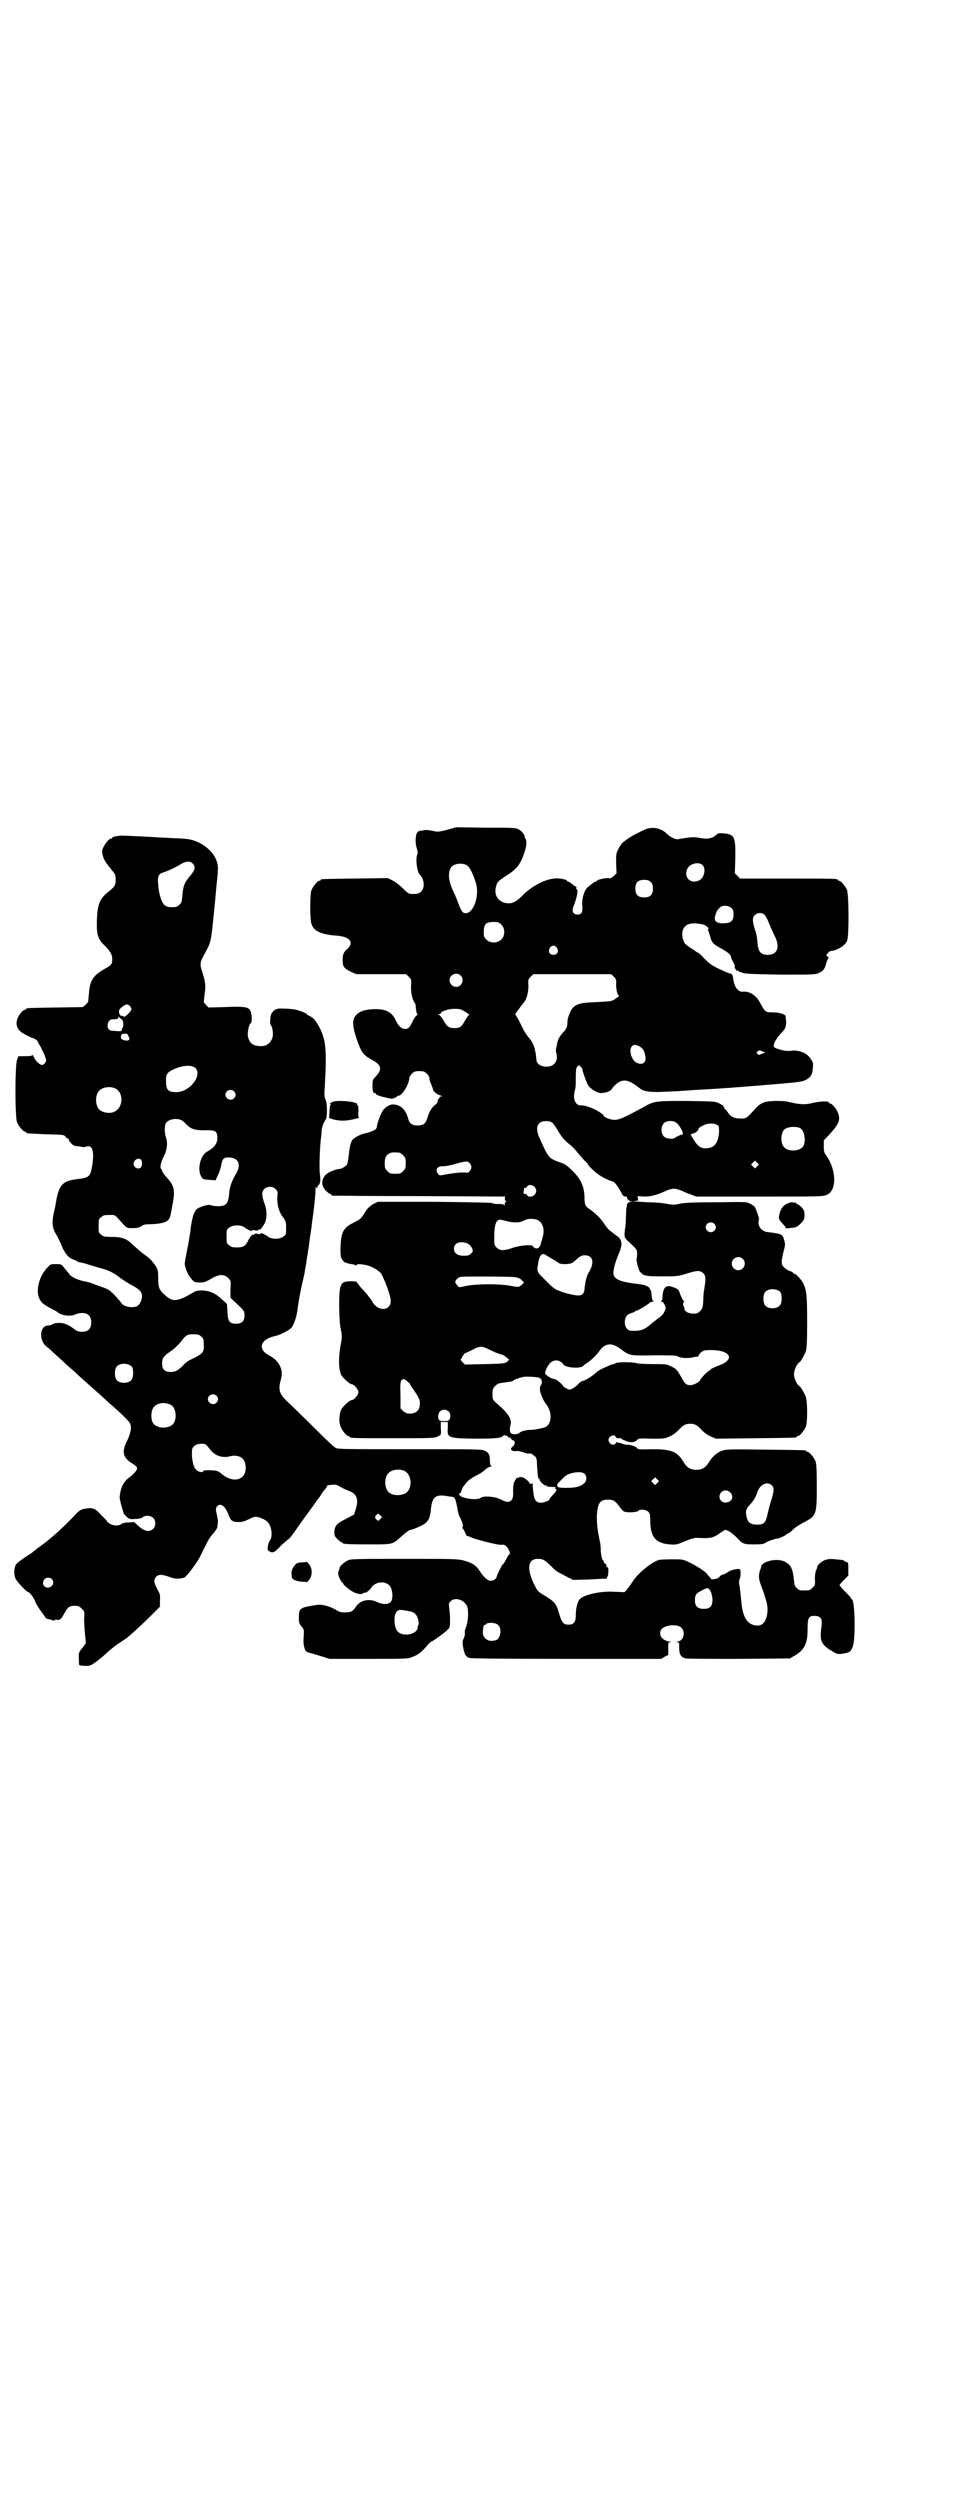 <?xml version="1.0" standalone="no"?>
<!DOCTYPE svg PUBLIC "-//W3C//DTD SVG 20010904//EN"
 "http://www.w3.org/TR/2001/REC-SVG-20010904/DTD/svg10.dtd">
<svg version="1.0" xmlns="http://www.w3.org/2000/svg"
 width="1100pt" height="2850pt" viewBox="0 0 1100 2850"
 preserveAspectRatio="xMidYMid meet">
<g transform="translate(0,2850) scale(0.5,-0.5)"
fill="#000000" stroke="none">
<path d="M1020 3808 c-20 -5 -21 -5 -34 -2 -11 2 -16 2 -20 1 -5 -2 -6 -2 -5
0 1 1 0 1 -2 -1 -1 -1 -3 -2 -3 -1 0 1 -1 0 -3 -2 -5 -5 -6 -25 -2 -36 2 -8 3
-12 1 -16 -4 -10 0 -40 6 -45 5 -4 9 -14 9 -23 0 -12 -8 -21 -19 -21 -14 -1
-16 0 -29 13 -8 8 -19 16 -24 18 l-10 5 -74 -1 c-81 -1 -79 -1 -79 -3 0 -1 -1
-2 -3 -2 -4 0 -14 -12 -18 -21 -4 -9 -4 -68 0 -78 5 -16 22 -23 54 -26 19 -1
29 -5 34 -12 3 -6 1 -12 -8 -20 -7 -6 -9 -12 -9 -24 0 -15 3 -19 20 -27 l11
-5 57 0 57 0 6 -6 c6 -6 6 -6 5 -23 0 -16 3 -28 8 -36 2 -1 3 -7 3 -13 1 -7 2
-12 3 -13 2 -1 1 -2 -1 -3 -1 0 -6 -6 -9 -13 -7 -15 -10 -18 -18 -18 -7 0 -15
7 -20 18 -9 21 -24 29 -55 27 -14 -1 -20 -3 -27 -6 -18 -11 -20 -23 -10 -56
12 -36 16 -42 38 -54 22 -12 23 -22 4 -41 -3 -3 -4 -7 -4 -16 0 -13 1 -18 5
-18 2 0 3 -1 3 -2 0 -3 18 -8 36 -11 3 0 12 4 12 5 0 1 2 2 4 2 8 0 24 27 24
40 0 2 3 7 6 10 5 5 7 6 17 6 10 0 12 -1 17 -6 4 -3 6 -8 6 -11 0 -3 2 -9 4
-13 2 -5 4 -10 4 -11 0 -4 8 -12 16 -14 5 -2 6 -3 2 -3 -2 0 -4 -1 -3 -2 1 -1
0 -2 -1 -2 -1 -1 -3 -3 -3 -6 0 -3 -2 -6 -6 -9 -7 -5 -14 -16 -18 -31 -4 -12
-9 -16 -22 -16 -12 0 -18 4 -21 14 -6 23 -18 34 -36 34 -7 0 -18 -7 -23 -15
-4 -6 -13 -30 -13 -36 0 -6 -9 -11 -31 -16 -6 -1 -22 -10 -24 -13 -4 -4 -7
-15 -9 -35 -1 -10 -3 -20 -4 -22 -3 -4 -11 -9 -16 -10 -9 0 -25 -7 -30 -11
-13 -11 -14 -26 -3 -38 4 -4 9 -8 10 -8 2 0 3 -1 3 -2 0 -1 1 -2 3 -2 1 0 90
-1 198 -1 l196 -1 -1 -4 c0 -3 1 -5 2 -6 2 -2 2 -2 1 -2 -2 0 -3 -2 -3 -5 0
-4 -1 -5 -1 -3 -1 2 -4 3 -13 3 -6 0 -12 0 -14 2 -2 1 -38 2 -132 3 l-130 0
-10 -5 c-8 -5 -13 -9 -19 -19 -10 -16 -11 -16 -29 -25 -21 -11 -26 -21 -27
-58 0 -18 1 -21 5 -26 2 -3 5 -6 5 -5 0 0 3 -1 6 -2 3 -1 7 -2 9 -2 2 0 6 -1
8 -2 3 -2 4 -1 4 0 0 4 22 1 33 -4 13 -6 23 -13 25 -20 2 -3 4 -9 7 -15 14
-36 16 -48 8 -56 -9 -10 -27 -5 -36 9 -2 4 -4 7 -5 8 -1 1 -3 4 -6 8 -3 4 -10
12 -15 17 -5 6 -9 11 -10 13 -1 2 -4 3 -15 3 -16 -1 -19 -2 -23 -13 -4 -10 -4
-67 0 -93 4 -18 4 -20 0 -42 -5 -28 -4 -55 2 -66 4 -7 19 -21 24 -21 5 0 15
-12 15 -18 0 -6 -10 -18 -15 -18 -5 0 -20 -14 -24 -21 -5 -11 -6 -29 -2 -39 4
-10 14 -22 18 -22 2 0 3 -1 3 -2 0 -3 12 -3 102 -3 83 0 92 0 99 4 8 4 8 3 7
21 l0 12 8 0 8 0 0 -13 c-2 -23 0 -24 61 -25 49 0 60 1 66 7 2 2 3 2 3 1 0 -1
1 -2 2 -1 1 1 4 -1 6 -3 4 -5 4 -5 3 -1 -1 3 0 2 2 -1 2 -4 5 -6 6 -6 5 0 5
-9 0 -13 -9 -7 -5 -13 10 -11 2 0 7 -1 13 -3 5 -2 10 -3 11 -3 5 1 9 0 14 -5
6 -4 6 -5 7 -28 1 -16 2 -24 4 -25 1 0 2 -1 2 -3 0 -3 12 -13 14 -12 1 1 2 0
2 -1 0 -1 2 -2 14 -2 5 0 7 -1 6 -2 -2 -1 -2 -2 1 -3 2 -2 1 -4 -6 -12 -5 -5
-9 -10 -9 -11 0 -3 -12 -8 -19 -8 -12 0 -16 6 -18 25 -1 9 -2 17 -1 18 0 1 -2
1 -4 0 -2 0 -4 0 -3 1 0 1 -3 5 -8 9 -8 6 -10 6 -16 5 -3 -1 -6 -2 -6 -2 -1 0
-2 -3 -4 -6 -3 -5 -4 -11 -4 -23 1 -18 -3 -25 -13 -25 -3 0 -9 2 -14 5 -12 5
-12 5 -28 7 -11 0 -15 0 -19 -3 -10 -7 -49 0 -49 8 0 2 1 3 2 3 1 0 2 2 3 5 1
3 2 6 3 8 1 1 4 5 7 9 4 6 15 14 30 21 3 2 10 6 14 10 4 4 10 7 12 7 3 0 3 1
2 2 -2 1 -3 6 -3 12 0 14 -3 19 -13 23 -6 3 -28 3 -170 3 -149 0 -163 0 -169
3 -4 2 -23 20 -44 41 -20 20 -47 46 -58 57 -27 24 -30 32 -23 58 7 22 -4 43
-27 55 -27 14 -20 37 14 44 13 3 34 14 38 20 6 9 11 25 13 40 2 18 7 44 11 61
2 8 4 18 5 22 1 5 1 10 2 12 0 2 2 11 3 19 1 8 3 17 3 20 1 3 2 12 3 20 1 8 2
17 3 20 0 3 1 9 2 14 0 5 3 23 5 40 2 17 4 36 4 43 0 9 1 11 2 8 1 -3 2 -3 2
-1 0 2 1 5 3 6 4 3 5 12 3 26 -2 11 0 68 3 84 0 2 1 8 1 14 1 9 3 16 10 27 3
6 3 35 -1 44 -3 6 -3 11 -2 27 5 85 3 107 -11 136 -9 17 -15 24 -24 28 -3 1
-6 3 -6 4 0 2 -21 10 -30 11 -16 2 -36 2 -37 1 -1 -1 -2 -2 -3 -1 -1 1 -8 -5
-11 -11 -2 -4 -4 -22 -1 -25 4 -5 6 -19 4 -28 -4 -13 -14 -21 -29 -20 -16 1
-23 6 -27 21 -2 9 2 29 6 31 4 1 3 25 -2 31 -5 6 -14 8 -56 6 l-38 -1 -6 6 -5
6 2 19 c3 19 2 27 -6 52 -5 13 -4 22 2 32 20 37 18 30 26 109 3 28 5 56 6 63
1 7 2 18 2 24 3 25 -13 49 -41 64 -17 8 -23 10 -59 11 -18 1 -35 2 -39 2 -9 1
-75 4 -83 4 -9 -1 -19 -3 -19 -5 0 -1 -1 -2 -3 -2 -6 0 -21 -22 -20 -30 2 -15
5 -21 24 -44 6 -7 7 -10 7 -19 0 -13 -2 -16 -15 -27 -23 -17 -28 -32 -28 -78
0 -23 4 -33 19 -47 12 -12 17 -21 16 -31 0 -10 -1 -12 -19 -22 -24 -14 -32
-25 -34 -55 -1 -10 -2 -19 -2 -19 0 -1 -3 -4 -6 -7 l-6 -5 -62 -1 c-65 -1 -67
-1 -67 -3 0 -1 -1 -2 -3 -2 -5 0 -16 -14 -18 -23 -3 -11 0 -20 8 -27 3 -3 26
-15 29 -15 2 0 10 -6 10 -7 0 -1 3 -7 7 -13 3 -7 8 -16 10 -22 3 -8 3 -9 0
-14 -2 -3 -5 -5 -7 -5 -5 0 -15 9 -18 17 -2 4 -4 7 -4 6 0 -2 -5 -3 -16 -3
l-16 0 -3 -8 c-5 -12 -5 -132 0 -143 4 -9 14 -21 18 -21 2 0 3 -1 3 -2 0 -2 1
-2 45 -4 39 -1 41 -1 44 -5 2 -3 5 -5 6 -5 2 0 3 -1 2 -2 -1 -1 2 -5 5 -8 4
-5 8 -7 14 -7 5 -1 10 -1 12 -2 1 -1 5 0 9 1 14 5 19 -11 13 -46 -4 -22 -7
-25 -32 -28 -36 -4 -44 -13 -51 -57 0 -3 -3 -14 -5 -24 -4 -20 -2 -32 6 -45 5
-8 14 -28 14 -29 0 -1 3 -7 7 -13 6 -9 10 -12 17 -15 5 -2 10 -4 11 -5 1 -1 3
-2 5 -2 2 0 11 -2 20 -5 9 -3 23 -7 30 -9 17 -4 31 -12 43 -22 6 -4 16 -11 24
-15 19 -10 25 -16 25 -26 0 -8 -4 -18 -10 -22 -9 -6 -30 -3 -36 5 -5 7 -16 19
-19 22 -2 2 -6 5 -9 8 -3 2 -9 5 -15 7 -5 2 -15 5 -22 8 -7 3 -16 5 -21 6 -12
2 -28 9 -33 15 -2 3 -7 9 -12 15 -7 9 -7 9 -20 9 -11 0 -12 0 -19 -8 -19 -20
-27 -52 -18 -71 4 -9 9 -13 30 -24 6 -3 11 -6 12 -7 7 -7 30 -10 39 -5 11 5
26 5 32 -2 7 -7 7 -25 0 -32 -7 -7 -23 -7 -31 -1 -14 11 -25 16 -36 16 -6 0
-13 -1 -16 -3 -3 -2 -7 -3 -10 -3 -19 0 -22 -32 -5 -47 4 -3 10 -8 14 -12 3
-3 13 -12 22 -20 8 -8 18 -17 22 -20 4 -3 14 -13 23 -21 27 -24 36 -32 45 -40
4 -4 10 -9 12 -11 33 -29 52 -47 54 -53 4 -8 1 -21 -6 -37 -14 -26 -11 -40 10
-53 13 -8 14 -11 9 -18 -2 -3 -8 -9 -13 -13 -15 -10 -22 -24 -24 -47 0 -4 5
-23 8 -32 1 -2 2 -4 1 -4 0 -1 3 -4 7 -8 7 -6 8 -6 20 -5 8 0 15 2 17 4 5 5
18 4 24 -2 6 -6 6 -19 -1 -25 -8 -7 -18 -6 -32 6 l-11 10 -13 -1 c-8 0 -15 -2
-17 -4 -5 -4 -17 -4 -25 1 -4 2 -7 5 -7 6 0 1 -6 7 -13 14 -13 14 -18 17 -33
15 -11 -1 -17 -4 -27 -15 -21 -23 -51 -50 -68 -63 -11 -8 -27 -20 -30 -23 -25
-16 -32 -22 -36 -26 -5 -7 -6 -23 -2 -32 3 -8 26 -32 30 -32 3 0 14 -15 16
-23 2 -4 7 -13 13 -21 6 -8 11 -15 11 -16 0 0 2 0 4 -1 2 0 7 -2 11 -3 4 -1 6
-1 5 0 -1 1 1 2 5 1 7 -1 10 2 17 15 7 13 11 17 23 17 9 0 11 -1 17 -7 6 -6 6
-6 5 -22 0 -10 1 -26 2 -36 l2 -20 -8 -11 c-8 -10 -9 -11 -8 -24 0 -7 0 -14 1
-15 1 -1 7 -2 14 -2 11 0 13 1 25 10 7 5 18 14 24 20 6 6 18 15 28 22 9 6 18
12 19 13 1 1 8 7 14 12 6 6 23 21 36 34 l24 24 0 14 c1 13 0 15 -6 26 -8 14
-9 22 -2 29 6 5 13 5 32 -2 11 -4 19 -4 31 -1 5 1 32 37 38 51 3 6 8 17 12 24
3 7 10 19 16 25 5 6 10 13 10 16 0 2 1 6 1 8 1 2 0 11 -2 19 -3 13 -3 15 0 19
7 10 19 2 26 -17 5 -15 9 -18 24 -18 8 0 14 2 22 6 6 3 13 6 16 6 8 0 22 -6
28 -12 9 -10 12 -33 5 -42 -5 -7 -7 -24 -3 -24 2 0 3 -1 3 -2 0 0 2 -1 6 -1 4
0 9 4 20 16 9 8 17 15 18 15 0 0 7 8 13 17 7 10 21 30 33 46 11 15 23 32 26
36 5 9 8 12 12 16 1 1 2 4 2 5 0 1 1 1 3 2 18 2 18 2 28 -4 5 -3 14 -7 19 -9
18 -6 23 -19 16 -41 l-4 -13 -17 -9 c-22 -11 -27 -16 -28 -30 0 -9 1 -11 7
-17 4 -4 8 -7 9 -7 2 0 3 -1 3 -2 0 -2 10 -3 60 -3 56 0 53 -1 76 20 8 7 16
13 18 13 5 0 28 10 33 14 6 4 11 12 12 18 0 3 1 5 1 5 0 0 1 2 1 5 2 33 10 40
38 35 4 -1 10 -1 12 -2 5 0 7 -5 11 -27 1 -7 3 -14 4 -16 6 -11 10 -23 8 -25
-1 -2 -2 -3 -1 -3 1 0 4 -4 6 -9 2 -5 4 -9 5 -9 0 1 4 -1 7 -2 9 -5 64 -19 71
-18 6 1 8 0 13 -5 5 -6 9 -17 5 -17 -1 0 -4 -5 -7 -11 -3 -6 -6 -11 -7 -11 -2
0 -14 -25 -15 -30 -1 -4 -7 -8 -13 -8 -7 0 -16 8 -25 22 -9 14 -18 19 -36 24
-15 4 -22 4 -137 4 -113 0 -122 0 -129 -4 -8 -4 -17 -12 -18 -16 0 -2 -1 -4
-1 -5 -5 -7 -1 -19 7 -29 2 -1 3 -3 3 -4 0 -1 6 -6 12 -11 13 -10 27 -14 34
-9 1 2 2 2 2 1 0 -3 12 5 15 11 8 13 30 17 41 6 8 -7 10 -30 4 -38 -5 -6 -19
-7 -32 0 -18 8 -37 4 -47 -10 -8 -12 -12 -14 -26 -14 -9 0 -13 1 -21 6 -13 8
-32 13 -43 11 -39 -6 -41 -7 -41 -29 0 -12 1 -14 6 -20 6 -7 6 -7 5 -24 -2
-19 3 -35 10 -35 2 -1 14 -4 27 -8 l22 -7 89 0 c83 0 90 0 99 4 14 5 21 11 32
23 5 6 10 12 12 12 5 2 33 22 38 28 5 5 5 7 5 23 0 9 -1 21 -2 27 -1 8 -1 10
3 14 9 10 29 5 37 -9 5 -9 4 -36 -2 -51 -2 -4 -3 -10 -2 -13 0 -3 -1 -8 -3
-12 -3 -6 -3 -9 -1 -20 3 -16 6 -21 14 -24 5 -1 64 -2 222 -2 l216 0 8 5 8 4
0 15 c0 14 0 14 5 14 3 0 1 1 -5 2 -14 3 -22 14 -17 25 5 12 37 16 47 6 10
-10 5 -29 -7 -31 -4 -1 -5 -2 -2 -2 4 0 4 -1 4 -13 0 -15 4 -22 16 -24 4 -1
59 -1 122 -1 l115 1 8 5 c24 13 32 28 32 60 0 28 2 32 16 32 13 0 18 -6 16
-21 -5 -37 -2 -44 25 -60 7 -5 12 -6 17 -6 22 3 24 4 29 17 7 16 5 108 -2 108
-1 0 -2 1 -2 2 0 2 -6 8 -13 15 -7 7 -13 14 -13 15 0 1 4 6 10 12 l10 10 0 15
c0 14 0 15 -5 16 -3 1 -5 2 -5 3 0 1 1 1 -19 3 -8 1 -17 1 -22 -1 -8 -2 -19
-11 -20 -16 0 -2 -1 -4 -1 -5 -3 -4 -5 -16 -4 -27 0 -9 0 -11 -6 -16 -6 -6 -7
-6 -18 -6 -11 0 -12 0 -17 5 -5 4 -6 7 -7 18 -3 27 -7 35 -20 42 -17 10 -53 2
-55 -11 0 -1 -1 -5 -3 -9 -3 -12 -3 -19 3 -34 14 -38 17 -51 13 -69 -4 -16
-11 -23 -24 -22 -20 2 -31 18 -34 53 -3 26 -3 32 -5 41 -1 4 0 10 1 13 2 3 2
7 2 8 0 1 0 4 0 8 -1 6 -1 6 -7 6 -12 -2 -16 -3 -23 -8 -5 -3 -9 -5 -11 -5 -2
0 -5 -2 -7 -5 -3 -3 -7 -5 -12 -5 -4 -1 -7 -1 -7 0 0 0 -1 2 -3 4 -2 2 -5 5
-6 7 -4 6 -24 19 -41 27 -14 7 -15 7 -39 7 -14 0 -27 -1 -29 -1 -18 -5 -51
-32 -62 -51 -4 -6 -10 -14 -13 -18 l-5 -5 -23 1 c-30 2 -67 -6 -78 -16 -6 -5
-10 -22 -10 -37 0 -16 -4 -22 -17 -22 -11 0 -15 5 -21 25 -6 22 -10 27 -31 40
-17 10 -18 11 -24 23 -20 38 -17 62 6 62 12 0 16 -2 31 -17 12 -12 13 -12 36
-24 l14 -7 36 1 c19 1 37 2 40 2 3 0 4 0 2 0 -1 1 -2 2 0 4 3 3 3 23 1 22 -2
-1 -3 0 -3 3 0 2 -1 5 -3 5 -2 1 -3 3 -3 4 0 1 -1 4 -3 5 -1 1 -3 9 -4 19 0
10 -1 20 -2 22 -6 30 -7 39 -7 59 2 30 7 37 26 37 12 0 16 -3 25 -15 4 -6 9
-11 11 -12 6 -3 29 -2 32 1 4 5 18 4 24 -2 3 -4 4 -7 4 -21 0 -36 13 -51 45
-53 13 -1 15 -1 34 7 14 6 22 8 28 8 30 -2 37 0 51 10 6 4 12 8 13 8 5 0 15
-6 28 -19 13 -14 15 -14 42 -14 12 0 18 1 21 3 3 3 22 10 27 10 4 0 22 8 23
11 0 0 1 1 2 1 2 0 7 4 12 9 5 5 16 12 24 16 29 15 30 17 30 82 0 42 -1 52 -3
58 -4 9 -14 21 -18 21 -2 0 -3 1 -3 2 0 2 -2 2 -93 3 -75 1 -89 1 -98 -2 -12
-4 -23 -13 -32 -28 -7 -11 -15 -16 -28 -16 -13 0 -21 5 -28 16 -15 26 -28 31
-74 31 -23 -1 -31 0 -32 1 -1 4 -14 9 -22 9 -4 0 -10 1 -14 3 -3 1 -7 2 -8 2
-2 -1 -3 0 -3 1 0 2 -1 1 -2 -1 -3 -7 -11 -6 -15 0 -3 5 -3 6 -1 11 4 6 14 8
15 2 1 -2 3 -3 6 -3 2 1 6 0 7 -1 2 -2 5 -3 7 -4 2 0 4 -1 5 -2 1 -1 5 -1 9
-2 7 0 10 1 14 4 4 5 5 5 34 4 28 0 30 0 41 5 7 3 15 9 20 14 11 12 16 15 27
15 11 0 16 -3 27 -15 5 -5 13 -11 20 -14 l12 -5 89 1 c93 1 95 1 95 3 0 1 1 2
3 2 4 0 14 12 18 21 4 10 4 55 0 68 -3 8 -11 23 -15 25 -6 4 -12 18 -12 27 0
9 6 23 12 27 4 2 12 17 15 25 2 7 3 20 3 65 0 57 -1 74 -8 88 -3 8 -17 24 -21
24 -2 0 -3 1 -3 2 0 1 -3 3 -7 4 -4 1 -10 5 -13 8 -6 6 -6 7 -6 16 1 6 3 17 5
24 3 11 3 15 1 21 -4 16 -6 16 -38 20 -11 1 -20 9 -21 20 0 4 0 8 1 8 2 1 -7
26 -10 30 -2 2 -6 5 -11 7 -7 4 -10 4 -76 3 -49 0 -72 -1 -82 -3 -13 -3 -17
-3 -29 -1 -8 2 -29 4 -46 4 -17 1 -31 2 -32 2 0 1 2 1 5 1 5 0 5 1 5 5 l-1 6
15 -1 c16 0 28 3 52 14 5 2 12 4 16 4 4 0 11 -2 16 -4 5 -2 15 -7 22 -9 l13
-5 145 0 c137 0 145 0 153 4 23 10 22 56 -1 89 -5 7 -6 9 -6 21 l0 14 15 16
c19 21 23 31 18 45 -3 10 -14 23 -18 23 -2 0 -3 1 -3 2 0 4 -19 4 -39 -1 -17
-4 -28 -3 -50 2 -10 3 -19 3 -35 3 -26 -1 -33 -4 -50 -24 -14 -15 -16 -17 -30
-16 -12 0 -21 4 -27 14 -3 4 -6 8 -7 8 -1 0 -2 1 -1 2 1 1 0 2 -1 2 -1 0 -2 1
-1 2 0 1 -3 3 -9 6 -9 5 -10 5 -75 6 -74 0 -74 0 -102 -16 -39 -21 -53 -28
-64 -27 -8 0 -23 6 -23 9 0 3 -17 14 -28 18 -11 4 -17 6 -26 6 -8 0 -14 9 -14
20 0 5 1 12 2 15 2 4 2 16 2 28 0 19 1 23 4 26 3 3 4 3 8 -2 3 -3 4 -5 3 -5
-1 0 8 -27 13 -36 5 -8 20 -18 29 -18 11 0 22 4 25 9 1 2 6 8 11 12 12 10 23
10 39 0 6 -4 12 -9 14 -10 7 -7 24 -10 57 -8 18 1 35 1 38 2 3 0 17 1 30 2 33
2 46 2 133 9 98 8 112 9 121 14 11 6 15 12 16 27 1 11 1 13 -5 21 -8 13 -23
19 -41 19 -2 -1 -8 -1 -12 -1 -5 0 -14 2 -20 4 -12 4 -12 5 -11 10 1 7 9 19
19 29 7 8 8 10 9 21 0 9 -1 14 -2 17 -4 4 -15 7 -31 7 -14 0 -15 1 -26 21 -9
18 -25 28 -40 26 -11 -1 -20 12 -22 31 -1 8 -3 10 -8 11 -2 0 -13 5 -24 10
-15 7 -22 12 -33 23 -7 8 -14 14 -15 14 0 0 -2 1 -4 2 -1 1 -8 6 -15 10 -11 8
-13 10 -15 18 -6 18 1 33 16 36 9 2 26 0 33 -3 6 -3 12 -9 8 -9 -1 0 -1 -1 0
-3 1 -2 3 -9 5 -15 3 -13 7 -17 26 -27 14 -8 21 -14 21 -18 0 -2 2 -7 5 -12 3
-5 4 -9 4 -9 -2 -3 3 -12 6 -11 2 0 3 0 3 -1 0 -1 1 -2 2 -2 0 1 4 -1 7 -2 5
-2 22 -3 86 -4 75 0 80 0 88 4 10 4 14 10 17 24 2 5 4 10 5 10 1 0 0 1 -2 3
-4 2 -4 3 0 8 2 2 5 5 7 5 12 0 33 12 37 23 5 11 4 105 0 116 -4 9 -14 21 -18
21 -2 0 -3 1 -3 2 0 3 -12 3 -117 3 l-106 0 -6 6 -6 6 1 34 c1 49 -2 55 -26
57 -10 1 -14 0 -16 -2 -10 -10 -21 -12 -41 -8 -10 2 -19 2 -46 -3 -6 -2 -19 4
-27 12 -14 14 -35 18 -54 8 -20 -9 -37 -19 -48 -29 -2 -2 -6 -8 -9 -14 -5 -9
-5 -12 -5 -33 l1 -22 -6 -6 c-5 -4 -8 -6 -12 -5 -8 1 -27 -4 -27 -6 0 -1 -1
-2 -3 -2 -2 0 -13 -8 -20 -15 -7 -8 -12 -27 -10 -41 1 -14 -2 -19 -11 -19 -10
0 -14 8 -9 19 8 21 11 37 7 39 -1 1 -2 2 -1 3 1 1 1 2 0 2 -1 0 -5 3 -9 6 -3
3 -8 6 -9 6 -2 0 -3 1 -3 2 0 3 -20 7 -30 5 -22 -2 -53 -19 -72 -39 -16 -16
-26 -20 -41 -16 -16 4 -24 20 -19 37 3 11 5 12 21 23 27 17 34 26 44 55 5 16
6 26 1 33 -2 1 -2 2 -1 2 3 0 -5 12 -10 15 -9 6 -8 6 -79 6 l-67 1 -21 -6z
m-581 -76 c8 -8 7 -15 -6 -30 -12 -14 -15 -22 -17 -45 -1 -14 -2 -16 -7 -20
-3 -3 -7 -5 -9 -5 -12 -1 -19 0 -24 4 -7 5 -14 27 -15 48 -2 18 1 24 12 27 7
2 27 11 40 19 12 7 20 7 26 2z m627 -5 c6 -4 14 -20 20 -40 9 -28 -5 -69 -23
-69 -7 0 -10 4 -16 20 -3 8 -8 21 -12 29 -12 25 -13 42 -6 55 6 9 25 12 37 5z
m537 1 c9 -8 4 -30 -7 -35 -20 -10 -37 7 -27 27 5 11 26 16 34 8z m-118 -39
c4 -4 5 -7 5 -15 0 -14 -6 -20 -20 -20 -14 0 -20 6 -20 20 0 14 6 20 20 20 8
0 11 -1 15 -5z m185 -60 c3 -3 4 -6 4 -14 0 -14 -5 -19 -20 -20 -20 -1 -26 5
-21 20 2 6 5 12 8 14 6 8 21 8 29 0z m75 -15 c3 -3 7 -11 10 -19 3 -8 9 -20
12 -27 14 -26 8 -45 -15 -45 -15 0 -21 7 -23 24 -1 15 -2 21 -7 37 -5 16 -5
24 0 29 6 7 18 7 23 1z m-601 -22 c9 -8 9 -26 0 -34 -9 -9 -26 -9 -34 0 -6 6
-6 7 -6 19 1 17 5 21 24 21 9 0 11 -1 16 -6z m127 -53 c5 -8 1 -16 -8 -16 -9
0 -13 8 -8 16 2 3 5 5 8 5 3 0 6 -2 8 -5z m-220 -63 c10 -9 3 -26 -10 -26 -8
0 -15 7 -15 15 0 13 16 20 25 11z m350 -3 c5 -5 6 -7 5 -17 0 -11 3 -26 7 -26
1 0 -2 -3 -7 -6 -9 -7 -10 -7 -51 -9 -32 -1 -43 -5 -51 -17 -4 -7 -9 -20 -9
-27 0 -2 0 -7 -1 -10 0 -3 -3 -9 -9 -15 -9 -10 -12 -16 -14 -28 -1 -4 -2 -8
-2 -10 -1 -2 0 -6 1 -11 4 -17 -6 -29 -23 -29 -13 0 -23 7 -23 17 0 3 -1 8 -1
10 0 2 -1 7 -2 10 -1 8 -6 19 -10 24 -13 16 -15 20 -27 45 -2 4 -5 8 -6 10 -3
3 -3 4 5 14 4 6 10 13 12 16 7 7 11 24 11 39 -1 13 -1 14 5 20 l6 6 89 0 89 0
6 -6z m-1104 -67 c2 -3 3 -6 3 -7 0 -4 -15 -19 -17 -17 -1 1 -4 2 -6 2 -5 1
-7 10 -4 15 4 5 13 11 17 11 2 0 5 -2 7 -4z m765 -13 c6 -4 10 -7 9 -7 -2 0
-6 -6 -10 -13 -8 -15 -12 -17 -24 -17 -12 0 -17 3 -25 18 -4 7 -9 12 -11 13
-4 0 -4 0 1 1 2 0 4 1 4 2 0 4 17 10 31 10 13 0 15 -1 25 -7z m-786 -16 c5 -1
7 -13 4 -20 -2 -3 -3 -6 -2 -7 0 -1 -4 -1 -8 -1 -4 0 -11 1 -14 1 -9 0 -13 9
-9 19 3 5 5 7 9 7 10 0 14 1 14 4 0 2 1 2 2 1 0 -1 3 -3 4 -4z m17 -39 c3 -6
3 -7 1 -9 -4 -4 -19 1 -18 5 0 2 0 4 1 6 0 2 2 3 6 3 6 1 8 0 10 -5z m1167
-24 c8 -5 11 -10 13 -24 2 -13 -7 -19 -20 -13 -11 5 -18 27 -12 36 4 6 9 6 19
1z m282 -12 c5 -1 5 -2 1 -3 -2 -1 -6 -2 -8 -3 -2 -2 -4 -1 -6 1 -3 3 -3 3 0
6 4 3 5 3 13 -1z m-1295 -38 c14 -18 -15 -54 -45 -54 -17 0 -23 5 -23 22 -1
17 1 22 15 29 23 11 45 12 53 3z m-185 -45 c21 -9 20 -45 -2 -54 -10 -5 -28
-1 -34 6 -9 10 -9 32 0 42 7 8 24 11 36 6z m272 -7 c5 -5 5 -11 0 -16 -10 -10
-27 5 -16 16 4 4 12 4 16 0z m-118 -67 c3 -2 7 -6 10 -9 9 -10 19 -13 41 -13
25 1 29 -2 29 -17 0 -13 -6 -22 -24 -32 -15 -9 -22 -40 -13 -56 4 -7 5 -7 19
-8 l14 -1 4 9 c4 8 7 15 10 31 2 10 7 13 19 12 21 -2 26 -18 12 -40 -8 -14
-13 -27 -14 -42 -2 -24 -7 -29 -26 -29 -6 0 -13 1 -15 2 -6 4 -36 -6 -36 -13
0 -1 -1 -3 -2 -3 -2 -1 -7 -21 -9 -38 0 -5 -2 -14 -3 -20 -1 -6 -2 -14 -3 -18
-1 -6 -7 -34 -7 -38 -2 -6 5 -26 12 -34 8 -11 10 -12 22 -12 9 0 13 1 25 8 18
11 30 12 40 2 6 -6 6 -6 5 -25 l0 -20 16 -15 c16 -15 16 -16 16 -25 0 -13 -6
-19 -19 -19 -15 0 -19 5 -20 27 l-1 18 -11 10 c-14 14 -28 20 -45 21 -8 0 -15
-1 -18 -3 -39 -23 -49 -24 -66 -9 -15 13 -17 18 -17 40 0 18 -1 20 -6 28 -6 9
-14 18 -23 24 -5 3 -12 9 -30 25 -14 14 -25 17 -48 17 -16 0 -18 1 -23 5 -6 4
-6 6 -6 20 0 14 0 16 6 20 4 4 7 5 18 5 15 0 12 2 32 -21 9 -9 9 -9 22 -9 10
0 14 1 19 4 5 4 9 5 24 5 25 1 37 5 41 14 2 5 2 4 7 32 6 32 4 42 -15 62 -5 6
-9 12 -9 13 0 2 -1 4 -2 5 -4 2 -1 16 7 31 6 12 8 29 4 40 -4 12 -4 28 0 34 7
9 26 12 37 5z m846 -6 c3 -4 8 -11 12 -18 7 -12 14 -21 27 -31 4 -3 12 -11 18
-19 7 -8 14 -16 17 -19 4 -3 6 -6 6 -7 0 -1 5 -7 12 -13 11 -11 29 -21 42 -25
7 -1 13 -10 23 -28 2 -5 5 -7 8 -7 3 0 5 -1 4 -2 -1 -2 4 -8 9 -9 5 0 5 0 0
-1 -6 0 -11 -6 -9 -9 1 0 1 -1 0 -1 -1 0 -2 -5 -2 -11 0 -7 -1 -19 -1 -28 -4
-35 -6 -30 11 -46 14 -13 15 -15 15 -23 0 -4 0 -9 -1 -10 -2 -3 4 -28 8 -32 8
-9 13 -10 50 -10 33 0 36 0 55 6 25 8 32 8 39 1 6 -6 6 -12 2 -38 -1 -3 -2
-14 -2 -24 -1 -17 -2 -18 -7 -24 -5 -5 -7 -6 -16 -6 -10 0 -20 5 -20 11 0 2
-1 4 -1 5 -3 2 -2 11 0 11 1 0 1 1 0 2 -2 0 -4 5 -6 9 -2 4 -4 10 -5 13 -2 4
-6 7 -13 9 -16 7 -24 1 -25 -21 0 -5 -1 -10 -3 -10 -1 -1 -1 -2 2 -2 2 0 4 -3
6 -7 3 -7 3 -8 -1 -16 -2 -5 -8 -11 -13 -14 -4 -3 -10 -8 -13 -10 -19 -17 -27
-20 -49 -19 -9 0 -15 8 -15 19 0 12 4 18 14 21 4 1 8 3 9 4 1 1 4 2 7 3 5 2
21 12 26 16 1 2 4 3 7 3 2 0 3 1 2 2 -2 0 -3 6 -4 13 0 7 -2 12 -3 13 -1 0 -2
1 -1 2 1 2 -9 8 -16 9 -2 0 -12 2 -22 3 -30 4 -44 10 -45 22 -1 7 4 27 12 45
9 21 8 30 -1 39 -5 3 -12 9 -16 12 -5 3 -12 11 -16 18 -8 12 -20 24 -33 33
-10 6 -12 11 -12 25 0 25 -8 44 -27 62 -14 14 -17 16 -32 21 -22 8 -24 10 -43
53 -12 25 -6 40 14 40 8 0 11 -1 16 -5z m283 0 c10 -10 17 -26 11 -26 -3 0
-11 -4 -14 -6 -4 -5 -21 -4 -27 2 -7 7 -7 23 0 30 7 7 23 7 30 0z m94 -5 c2
-2 2 -7 2 -15 -2 -26 -11 -37 -31 -37 -12 0 -19 6 -29 23 l-5 9 7 2 c7 3 11 7
11 10 0 3 9 8 18 11 10 3 22 1 27 -3z m187 -6 c11 -6 14 -33 6 -43 -9 -10 -33
-11 -42 -1 -9 8 -9 32 0 41 7 6 26 8 36 3z m-914 -56 c1 0 5 -3 8 -6 5 -5 6
-7 6 -18 0 -11 -1 -13 -6 -18 -6 -6 -7 -6 -18 -6 -11 0 -12 0 -18 6 -5 5 -6 7
-6 17 0 14 3 20 12 24 5 2 8 2 22 1z m-590 -16 c3 -4 3 -15 -1 -18 -4 -4 -12
-2 -15 4 -5 10 8 21 16 14z m1406 -15 l-5 -5 -4 4 -5 5 4 4 5 5 4 -4 5 -5 -4
-4z m-656 7 c5 -6 5 -12 0 -18 -3 -4 -5 -4 -14 -3 -10 0 -27 -2 -48 -6 -7 -1
-8 -1 -11 4 -6 8 -1 16 10 16 10 0 18 2 36 7 19 5 23 5 27 0z m148 -54 c5 -6
5 -12 0 -18 -4 -5 -15 -6 -17 -1 0 2 -3 3 -5 3 -3 0 -4 1 -3 5 0 2 1 5 1 7 0
1 1 2 3 2 2 0 4 1 4 3 2 5 13 4 17 -1z m-591 -5 c5 -5 5 -6 4 -18 -1 -19 4
-36 15 -49 4 -6 5 -8 5 -22 0 -13 0 -15 -6 -19 -8 -7 -28 -7 -36 0 -7 5 -18
10 -16 7 1 -2 -1 -2 -7 -1 -5 1 -8 0 -8 -1 0 -1 -1 -2 -2 -1 -2 1 -7 -4 -12
-14 -6 -12 -11 -15 -25 -15 -11 0 -14 1 -18 5 -6 4 -6 6 -6 20 0 14 0 16 6 20
8 7 28 7 36 0 7 -5 18 -10 16 -7 -1 2 1 2 7 1 5 -1 8 0 8 1 0 1 1 2 2 1 2 -1
6 3 12 14 5 10 6 28 0 44 -7 19 -7 28 -1 34 7 7 19 7 26 0z m597 -70 c13 -6
18 -22 12 -41 -2 -7 -4 -14 -4 -15 0 -1 -2 -4 -3 -6 -4 -5 -12 -4 -15 2 -3 4
-28 2 -46 -4 -20 -7 -29 -7 -37 1 -5 5 -5 6 -5 23 0 31 5 42 15 40 2 0 10 -2
17 -4 15 -3 27 -3 37 3 8 4 20 4 29 1z m404 -9 c5 -5 5 -11 0 -16 -10 -10 -27
5 -16 16 4 4 12 4 16 0z m-563 -45 c4 -2 7 -5 10 -10 3 -8 3 -8 -2 -13 -4 -4
-7 -5 -17 -5 -14 0 -22 6 -22 16 0 13 14 19 31 12z m181 -28 c2 -1 7 -4 12 -7
5 -3 11 -6 14 -9 5 -3 8 -3 19 -3 12 1 13 2 23 11 9 8 12 9 19 9 17 0 22 -14
11 -35 -4 -6 -7 -13 -7 -15 -1 -2 -2 -7 -3 -12 -1 -5 -2 -12 -2 -15 0 -4 -2
-9 -4 -11 -5 -6 -19 -4 -46 4 -19 7 -19 7 -39 27 -22 22 -20 18 -16 44 3 15
10 20 19 12z m447 -7 c10 -9 3 -26 -10 -26 -8 0 -15 7 -15 15 0 13 16 20 25
11z m-518 -42 c6 -1 12 -4 14 -7 l5 -5 -5 -5 c-7 -6 -7 -6 -29 -2 -23 4 -69 4
-94 0 l-20 -4 -5 5 c-2 2 -4 6 -4 7 0 5 7 11 13 12 10 1 115 1 125 -1z m604
-34 c4 -6 4 -24 -1 -30 -7 -9 -27 -9 -34 0 -5 6 -5 24 0 30 7 9 27 9 35 0z
m-1322 -101 c5 -4 6 -6 6 -17 1 -18 -1 -21 -20 -31 -17 -8 -20 -10 -29 -20
-11 -10 -16 -13 -27 -13 -13 0 -19 6 -19 19 0 12 2 16 19 28 8 5 18 15 23 21
12 16 15 18 29 18 11 0 14 -1 18 -5z m958 -29 c20 -15 20 -15 75 -14 43 0 51
0 56 -3 7 -4 25 -4 36 -1 4 1 7 1 8 1 1 -1 2 0 2 2 0 1 3 5 6 8 6 4 8 5 22 5
45 0 57 -21 19 -35 -8 -3 -17 -7 -19 -9 -2 -2 -4 -4 -5 -4 -2 0 -19 -18 -19
-20 0 -4 -15 -12 -22 -12 -10 0 -13 3 -21 18 -10 17 -12 20 -24 25 -9 5 -13 5
-41 5 -19 0 -34 1 -37 2 -7 3 -45 3 -48 0 -1 -1 -3 -2 -5 -2 -1 0 -5 -1 -9 -3
-21 -9 -26 -12 -30 -16 -6 -6 -26 -19 -30 -19 -2 0 -7 -3 -11 -7 -4 -5 -10 -9
-14 -11 -7 -3 -7 -3 -14 1 -4 2 -8 5 -7 5 0 3 -16 16 -20 16 -5 0 -14 5 -20
11 -3 3 2 15 10 25 7 7 18 9 26 2 3 -2 5 -4 4 -4 -1 0 1 -2 5 -4 10 -5 36 -6
41 0 2 2 7 6 11 8 8 6 19 16 26 26 13 18 28 20 49 4z m-296 -3 c10 -5 21 -9
24 -9 3 -1 8 -4 11 -7 l6 -5 -5 -5 c-6 -4 -9 -4 -51 -5 l-45 -1 -6 6 c-3 3 -5
6 -3 7 1 0 2 1 2 2 0 1 2 5 4 7 2 3 4 5 4 4 0 0 7 3 15 7 19 10 22 10 44 -1z
m-820 -37 c4 -6 4 -24 -1 -30 -7 -9 -27 -9 -34 0 -5 6 -5 24 0 30 7 9 27 9 35
0z m931 -26 c5 -3 6 -11 3 -15 -5 -6 -3 -17 3 -30 3 -7 7 -13 8 -14 1 -1 4 -5
6 -10 8 -15 5 -36 -6 -42 -6 -3 -26 -7 -36 -7 -9 0 -21 -3 -25 -7 -2 -2 -6 -3
-11 -3 -8 1 -9 2 -10 7 -1 3 0 10 1 14 4 13 -5 27 -32 50 -9 8 -9 8 -9 21 0
11 1 13 6 18 3 3 7 6 9 6 2 0 4 1 5 1 0 0 7 1 14 2 8 1 13 2 13 3 -1 1 11 6
24 9 6 1 35 0 37 -3z m-303 -7 c4 -3 7 -6 7 -7 0 -1 3 -6 6 -10 17 -24 18 -28
15 -43 -3 -14 -26 -19 -37 -8 l-6 6 0 30 c-1 24 0 31 2 34 4 4 6 4 13 -2z
m-435 -33 c5 -5 5 -11 0 -16 -10 -10 -27 5 -16 16 4 4 12 4 16 0z m-104 -21
c10 -5 14 -25 8 -39 -7 -17 -43 -17 -50 0 -4 9 -3 24 1 31 6 12 26 16 41 8z
m634 -15 c4 -4 5 -12 2 -18 -2 -3 -4 -4 -12 -4 -11 0 -14 2 -14 11 0 9 6 15
14 15 3 0 8 -2 10 -4z m-555 -75 c2 -1 6 -6 10 -11 11 -15 28 -21 47 -16 10 3
23 0 28 -6 9 -8 9 -32 0 -40 -10 -11 -30 -9 -46 4 -10 8 -10 9 -27 10 -12 0
-17 0 -17 -2 0 -3 -8 -3 -14 1 -7 5 -10 15 -12 33 0 17 0 18 5 23 5 5 18 7 26
4z m453 -60 c20 -9 20 -46 0 -53 -12 -5 -29 -3 -36 5 -9 10 -9 32 0 42 7 8 24
11 36 6z m412 -7 c6 -6 5 -16 0 -21 -10 -9 -22 -12 -51 -11 -13 0 -15 6 -6 14
4 4 9 9 11 11 10 10 39 14 46 7z m166 -21 l-5 -5 -4 4 -5 5 4 4 5 5 4 -4 5 -5
-4 -4z m262 -6 c5 -6 5 -12 -3 -37 -3 -9 -6 -23 -8 -31 -4 -17 -8 -21 -22 -21
-16 0 -22 4 -25 17 -3 13 -2 18 6 27 9 9 15 19 18 29 6 19 23 27 34 16z m-96
-15 c2 -2 4 -5 4 -5 0 -1 1 -4 1 -6 1 -11 -17 -17 -25 -9 -9 9 -2 24 10 24 3
0 8 -2 10 -4z m-798 -61 c-4 -5 -5 -5 -8 -2 -5 4 -5 7 -1 11 4 4 4 4 8 0 l5
-5 -4 -4z m-750 -137 c11 -11 -6 -26 -16 -17 -5 4 -5 12 0 17 4 4 12 4 16 0z
m1503 -27 c3 -5 4 -11 5 -19 0 -16 -5 -22 -20 -22 -14 0 -20 6 -20 19 0 13 2
16 16 23 13 7 14 7 19 -1z m-689 -46 c7 -1 14 -4 16 -7 5 -4 9 -19 7 -24 -1
-2 -2 -6 -2 -8 -3 -15 -34 -20 -45 -8 -8 7 -10 32 -5 42 5 9 8 9 29 5z m205
-32 c10 -10 4 -34 -7 -35 -2 0 -5 -1 -7 -1 -12 -1 -22 9 -21 20 0 7 2 17 3 16
1 0 3 0 4 2 5 5 22 4 28 -2z"/>
<path d="M763 3189 c-4 -1 -8 -3 -9 -4 -3 -3 -3 -4 0 -2 2 1 3 1 1 -1 -2 -2
-3 -9 -3 -17 l-1 -14 9 -3 c16 -4 28 -4 46 0 9 2 16 4 14 4 -2 0 -3 3 -2 14 0
10 0 14 -2 14 -1 0 -2 1 -1 2 3 5 -32 10 -52 7z"/>
<path d="M1795 2955 c-9 -4 -15 -14 -17 -27 -1 -7 -1 -8 9 -19 4 -4 6 -7 6 -8
-2 -1 4 -2 8 -1 1 0 5 1 10 1 6 1 10 3 17 10 7 8 8 10 8 19 0 8 -1 11 -6 17
-4 4 -8 7 -9 7 -2 0 -3 1 -3 2 0 1 -1 1 -2 2 -2 0 -5 0 -8 1 -3 0 -8 -1 -13
-4z"/>
<path d="M700 2139 c-1 0 -6 -1 -12 -1 -10 -1 -12 -2 -16 -8 -6 -6 -8 -15 -6
-26 1 -5 9 -9 22 -10 l13 -1 6 7 c6 9 6 25 -2 34 -2 3 -5 5 -5 5z"/>
</g>
</svg>
